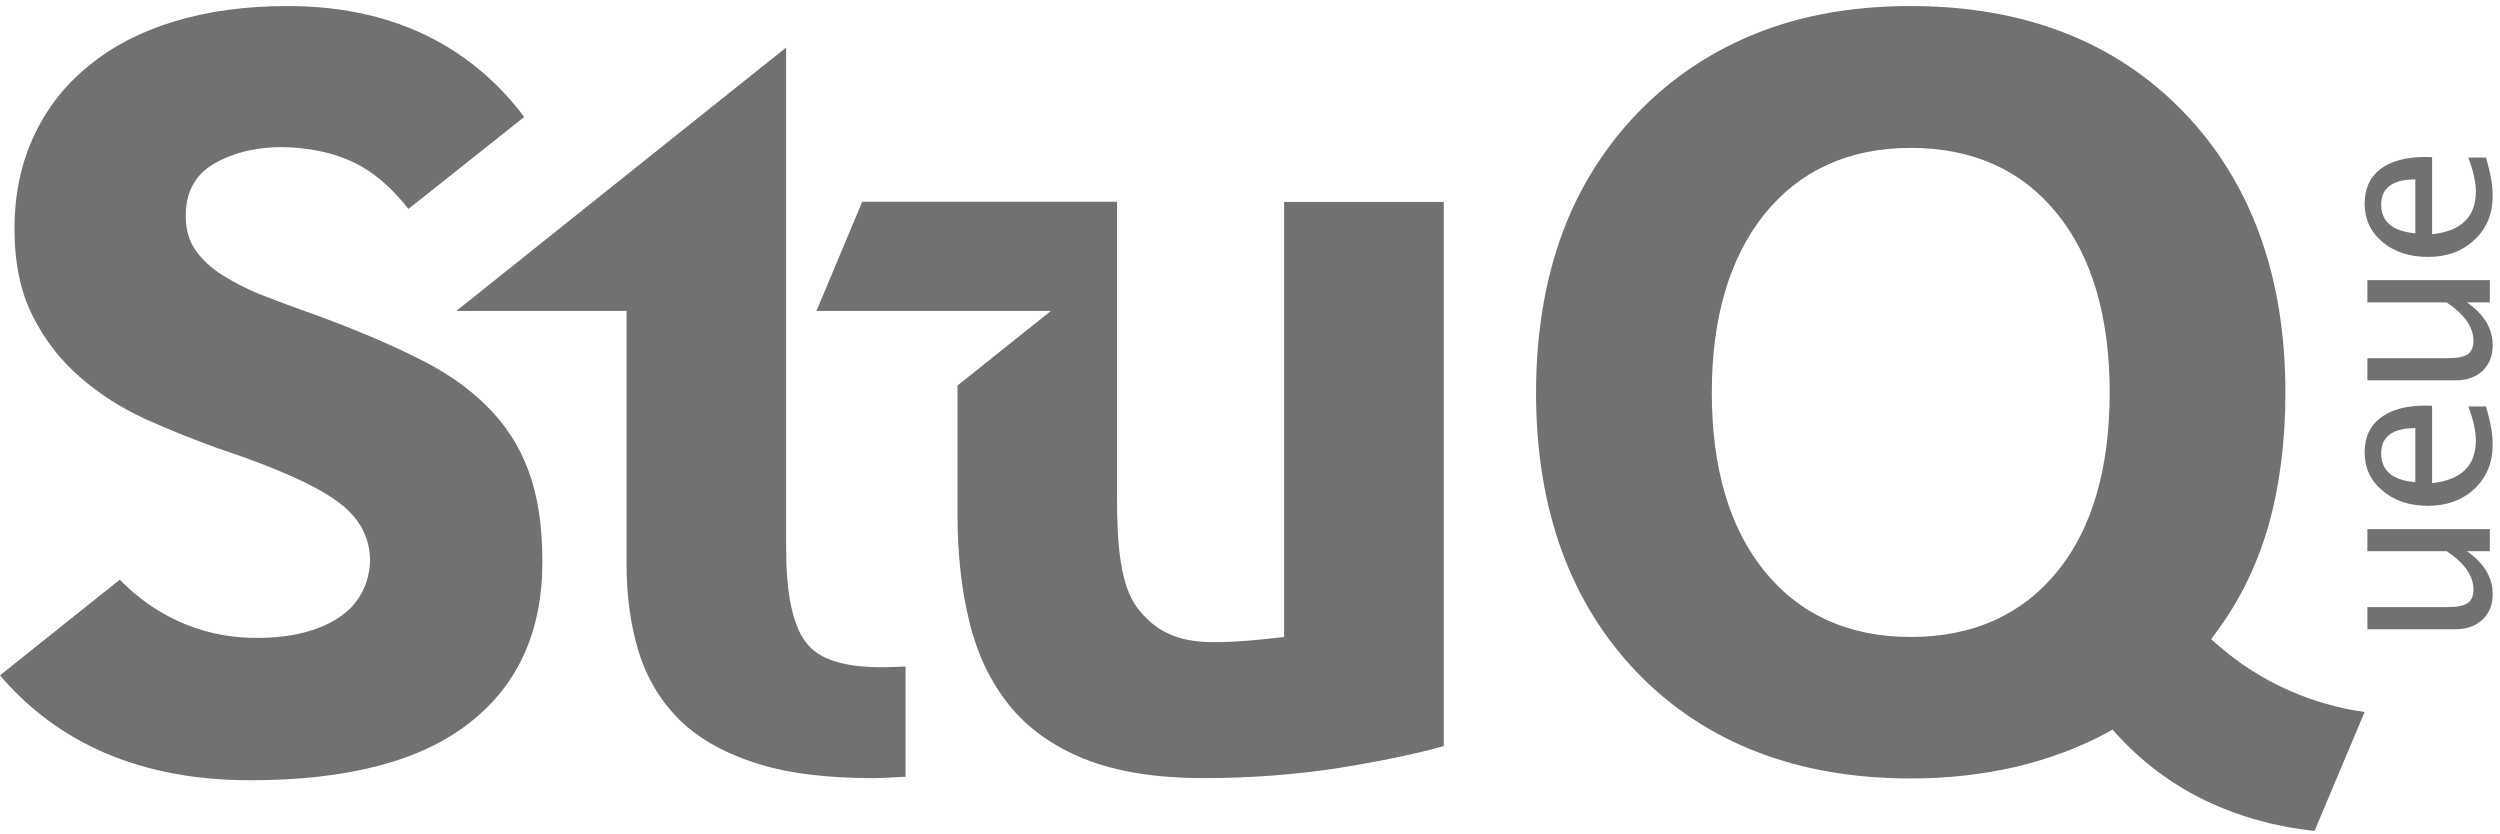 <?xml version="1.0" encoding="utf-8"?>
<!-- Generator: Adobe Illustrator 17.0.0, SVG Export Plug-In . SVG Version: 6.00 Build 0)  -->
<!DOCTYPE svg PUBLIC "-//W3C//DTD SVG 1.1//EN" "http://www.w3.org/Graphics/SVG/1.1/DTD/svg11.dtd">
<svg version="1.1" id="图层_1" xmlns="http://www.w3.org/2000/svg" xmlns:xlink="http://www.w3.org/1999/xlink" x="0px" y="0px"
	 width="957.096px" height="319.448px" viewBox="0 0 957.096 319.448" enable-background="new 0 0 957.096 319.448"
	 xml:space="preserve">
<g>
	<g>
		<g>
			<g>
				<g>
					<path fill="#727171" d="M953.206,211.017h-8.791c6.576,4.567,9.88,10.016,9.88,16.491c0,4.019-1.329,7.291-3.883,9.674
						c-2.557,2.452-6.032,3.715-10.424,3.715h-33.662v-8.484h30.968c3.475,0,5.927-0.544,7.462-1.566
						c1.465-1.022,2.18-2.725,2.18-5.111c0-5.247-3.408-10.152-10.257-14.718h-30.354v-8.449h46.88V211.017z"/>
				</g>
				<g>
					<path fill="#727171" d="M951.705,155.622c1.737,5.659,2.589,10.494,2.589,14.582c0,6.918-2.316,12.437-6.914,16.899
						c-4.601,4.291-10.529,6.541-17.82,6.541c-7.085,0-12.946-1.908-17.474-5.861c-4.532-3.712-6.817-8.652-6.817-14.649
						c0-5.69,2.014-10.086,6.032-13.117c4.019-3.168,9.779-4.734,17.206-4.734l2.589,0.066v29.608
						c11.209-1.193,16.76-6.712,16.76-16.39c0-3.475-0.953-7.835-2.896-12.946H951.705z M924.69,184.581v-20.677
						c-8.687,0-13.082,3.234-13.082,9.674C911.608,180.22,916.003,183.9,924.69,184.581z"/>
				</g>
				<g>
					<path fill="#727171" d="M953.206,115.764h-8.791c6.576,4.497,9.88,10.051,9.88,16.421c0,4.155-1.329,7.291-3.883,9.81
						c-2.557,2.386-6.032,3.611-10.424,3.611h-33.662v-8.481h30.968c3.475,0,5.927-0.513,7.462-1.5
						c1.465-1.057,2.18-2.829,2.18-5.146c0-5.212-3.408-10.082-10.257-14.715h-30.354v-8.519h46.88V115.764z"/>
				</g>
				<g>
					<path fill="#727171" d="M951.705,60.299c1.737,5.69,2.589,10.564,2.589,14.649c0,6.953-2.316,12.538-6.914,16.798
						c-4.601,4.427-10.529,6.607-17.82,6.607c-7.085,0-12.946-1.873-17.474-5.721c-4.532-3.817-6.817-8.756-6.817-14.753
						c0-5.655,2.014-10.016,6.032-13.149c4.019-3.066,9.779-4.633,17.206-4.633l2.589,0.066v29.503
						c11.209-1.158,16.76-6.712,16.76-16.351c0-3.475-0.953-7.87-2.896-13.016H951.705z M924.69,89.328V68.682
						c-8.687,0-13.082,3.203-13.082,9.674C911.608,84.897,916.003,88.543,924.69,89.328z"/>
				</g>
			</g>
			<g>
				<path fill="#727171" d="M876.756,264.505c-10.121-4.392-19.624-10.424-28.108-17.952l-2.146-1.807l1.702-2.348
					c9.095-12.095,15.807-25.893,20.168-40.848c4.294-15.127,6.576-32.434,6.576-51.206c0-44.665-13.218-80.88-39.247-107.725
					C809.708,15.84,774.686,2.314,731.521,2.314c-19.215,0-37.032,2.658-53.013,8.177c-15.873,5.484-30.285,13.696-42.889,24.528
					c-15.639,13.56-27.665,30.253-35.605,49.399c-7.902,19.215-11.956,41.462-11.956,65.924c0,44.665,13.183,80.81,39.111,107.554
					c25.959,26.608,61.016,40.133,104.386,40.133c14.136,0,27.731-1.566,40.37-4.497c12.569-3,24.323-7.392,34.75-13.051l2.076-1.19
					l1.636,1.839c9.678,10.63,21.19,19.215,34.171,25.484c12.468,5.927,26.402,9.88,41.529,11.512l19.18-45.547
					C895.221,271.182,885.68,268.423,876.756,264.505z M787.667,218.717c-13.424,16.557-32.298,25.142-56.146,25.142
					c-23.747,0-42.586-8.585-56.076-25.279c-13.323-16.452-20.101-39.414-20.101-68.237c0-28.788,6.813-51.715,20.168-68.377
					c13.595-16.829,32.434-25.345,56.01-25.345c23.677,0,42.516,8.446,56.006,25.142c13.358,16.452,20.136,39.519,20.136,68.579
					C807.664,179.369,800.917,202.432,787.667,218.717z"/>
			</g>
			<g>
				<path fill="#727171" d="M186.153,155.283c-7.256-7.225-16.32-13.424-27.291-18.671c-10.933-5.449-23.744-10.797-38.532-16.215
					c-7.12-2.487-13.592-4.905-19.418-7.19c-5.962-2.282-11.139-4.975-15.636-7.801c-4.532-2.896-8.041-6.133-10.459-9.677
					c-2.456-3.541-3.715-7.902-3.715-13.149c0-8.655,3.373-15.263,10.051-19.418c6.747-4.225,19.965-9.199,39.791-5.589
					c13.017,2.452,23.813,7.769,35.43,22.418L200.7,44.764c-17.411-23.028-45.314-42.45-90.589-42.45
					c-16.149,0-30.63,1.978-43.507,5.927c-12.81,3.886-23.747,9.608-32.741,17.035c-9.06,7.361-16.013,16.285-20.918,26.845
					C8.041,62.65,5.554,74.403,5.554,87.555c0,13.117,2.316,24.256,6.949,33.386c4.633,9.199,10.63,16.965,18.057,23.37
					c7.393,6.475,15.706,11.788,25.006,16.083c9.266,4.155,18.566,7.902,27.867,11.24c21.329,7.089,36.386,13.696,45.108,19.896
					c8.756,6.133,13.117,13.832,13.117,23.168c0,4.294-1.535,12.503-8.041,18.671c-6.304,5.892-18.329,11.411-37.953,10.797
					c-18.636-0.509-36.317-8.31-49.807-22.247L0,258.543c18.399,21.636,47.902,40.168,95.665,40.168
					c37.51,0,65.513-7.357,84.114-22.01c18.605-14.513,27.871-35.089,27.871-61.661c0-13.56-1.737-25.212-5.317-34.82
					C198.757,170.612,193.374,162.268,186.153,155.283z"/>
			</g>
		</g>
		<g>
			<path fill="#727171" d="M491.609,77.299v166.561c-3.817,0.443-8.209,0.921-13.117,1.364c-4.87,0.373-9.604,0.614-13.934,0.614
				c-14.241,0-22.62-4.567-29.126-13.117c-6.339-8.484-7.804-22.997-7.804-42.62v-71.067V77.299v-0.066H330.09l-17.51,41.801h53.997
				h35.741l-35.741,28.551v49.807c0,14.785,1.535,28.345,4.532,40.611c3,12.332,8.006,22.892,15.127,31.82
				c7.155,8.924,16.728,15.807,28.889,20.712c12.231,4.908,27.462,7.361,45.789,7.361c17.99,0,35.193-1.364,51.614-3.886
				c16.421-2.655,29.776-5.449,40.203-8.38V77.299H491.609z"/>
		</g>
		<g>
			<path fill="#727171" d="M308.321,245.632c-5.178-7.051-7.358-19.519-7.358-35.532v-91.067V77.232V18.191l-126.26,100.842h65.174
				v97.029c0,12.06,1.5,23.063,4.532,33.114c2.996,9.946,8.072,18.601,15.192,25.858c7.089,7.221,16.728,12.81,28.858,16.829
				c12.161,4.089,27.424,6.032,45.753,6.032c4.26,0,8.313-0.377,12.468-0.513v-42.209c-2.997,0.101-6.063,0.272-8.823,0.272
				C323.653,255.445,313.466,252.787,308.321,245.632z"/>
		</g>
	</g>
</g>
</svg>
